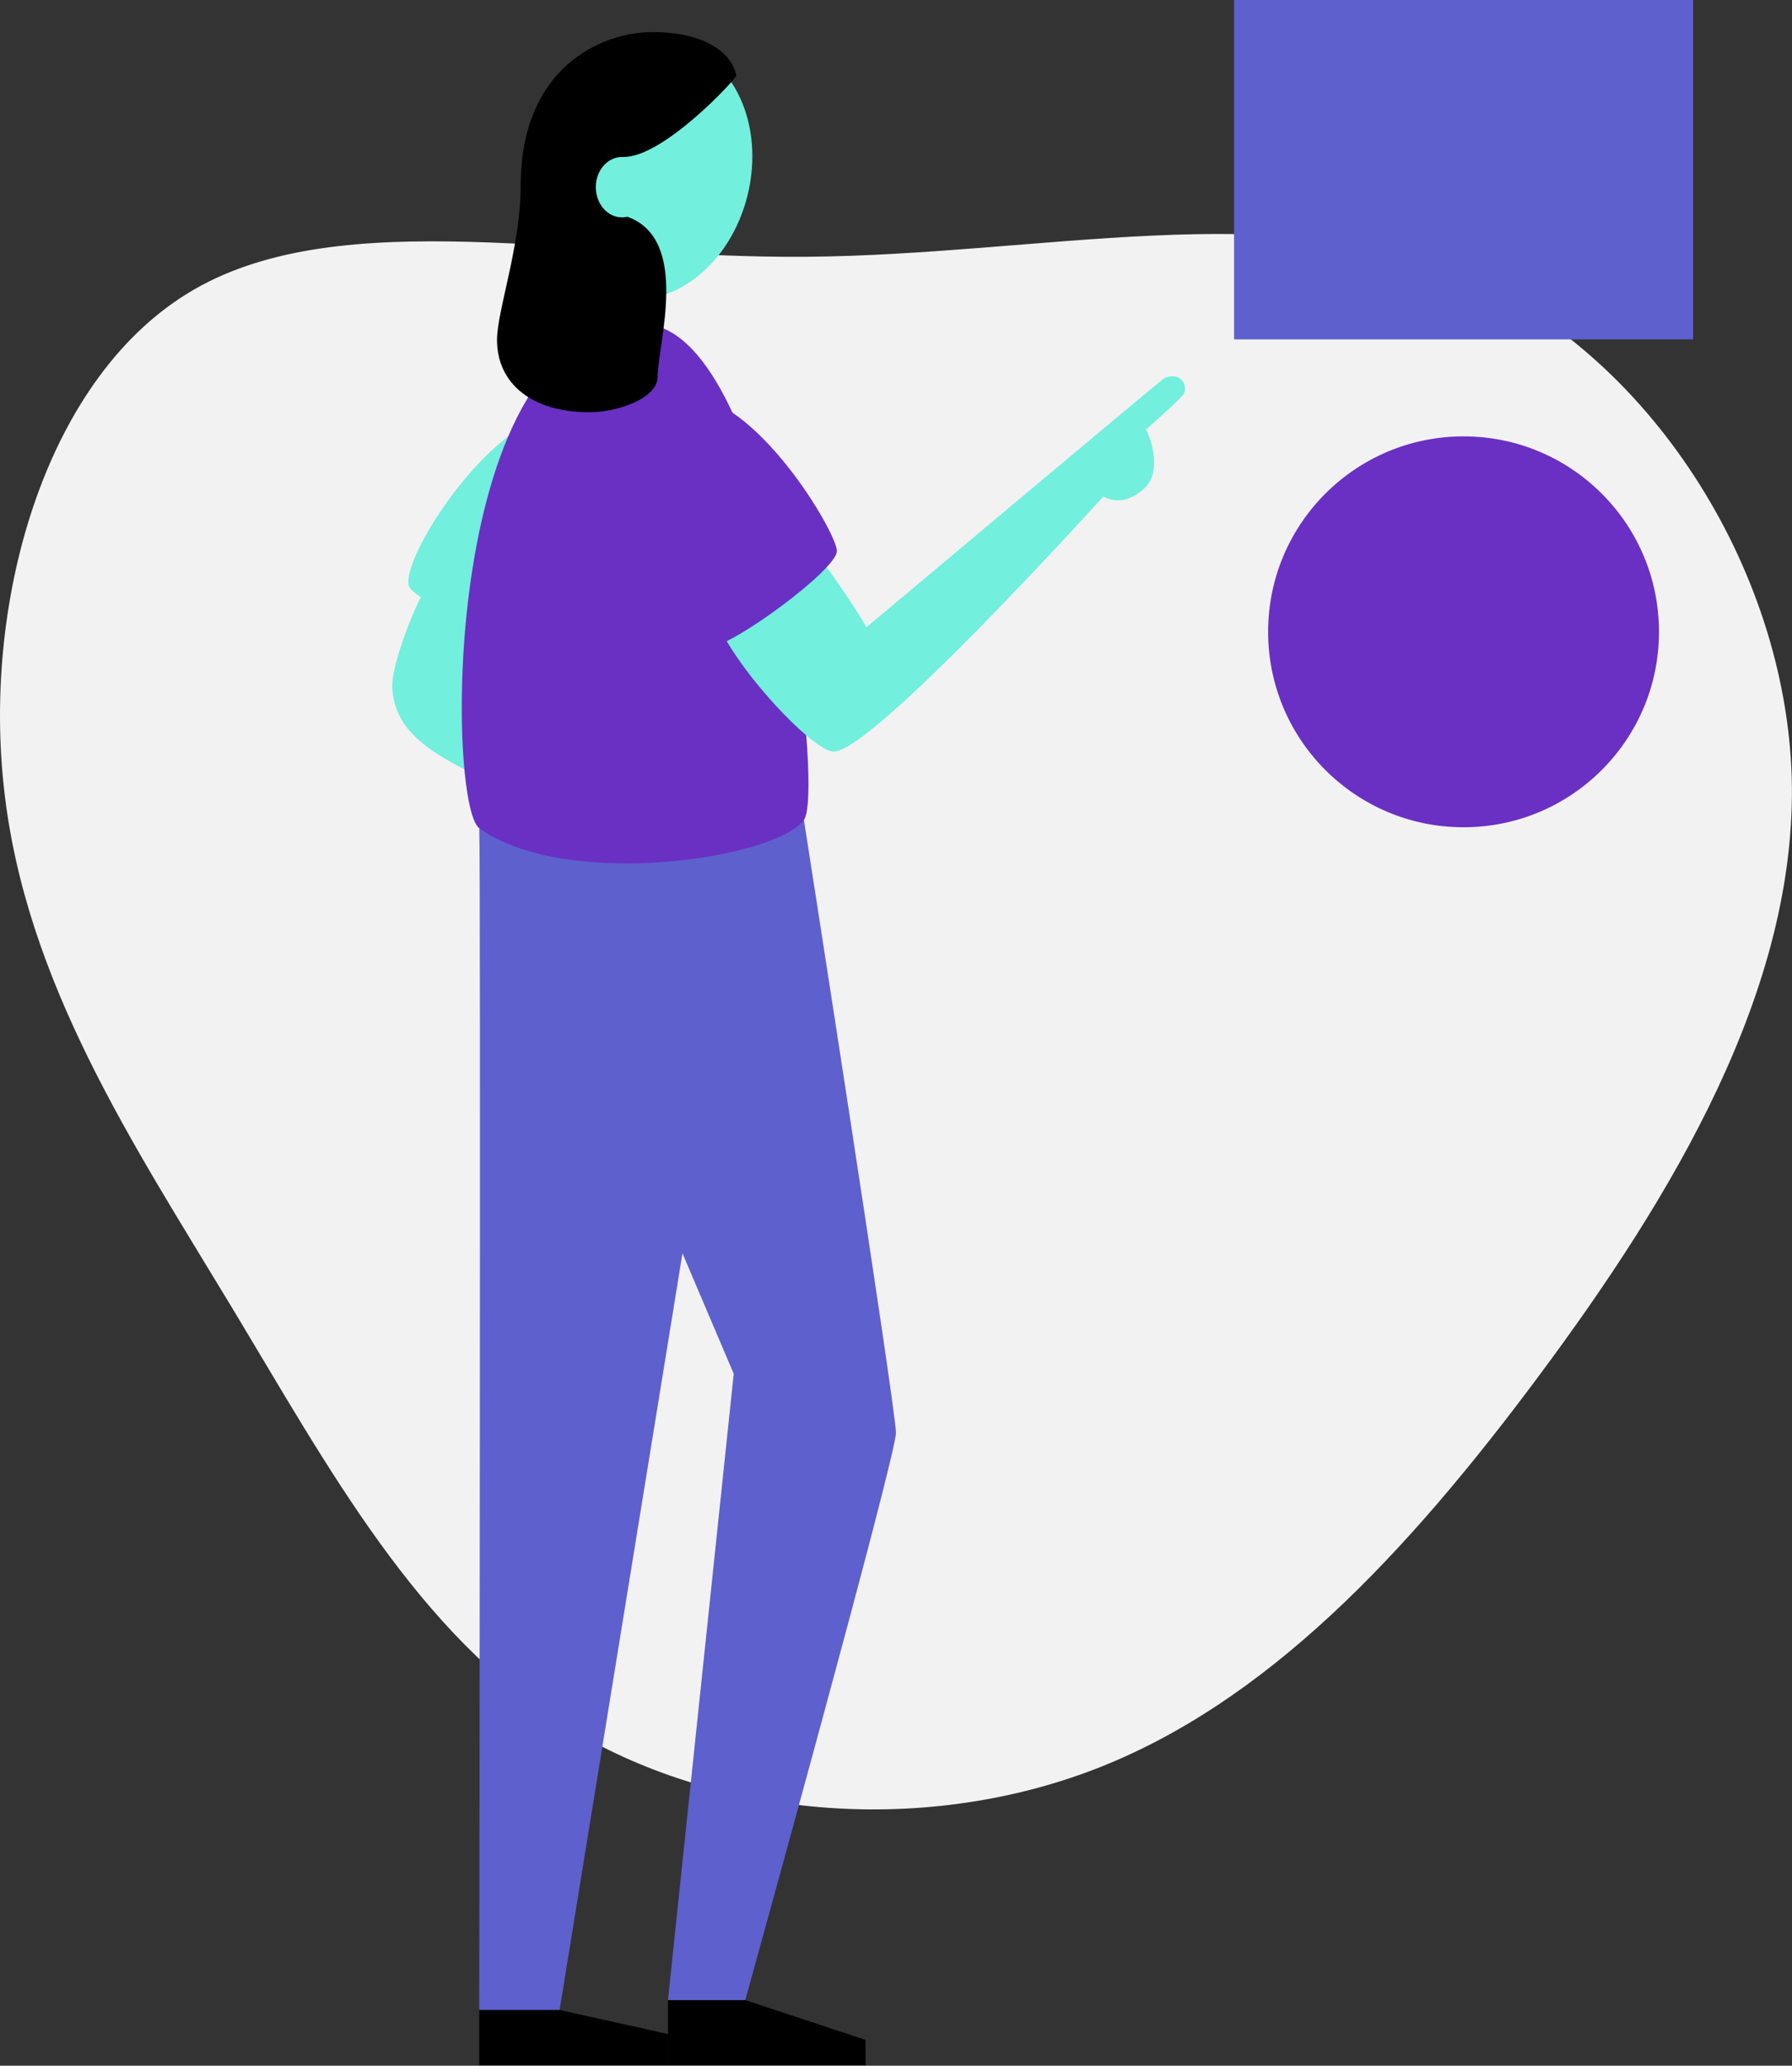 <svg width="773" height="891" viewBox="0 0 773 891" fill="none" xmlns="http://www.w3.org/2000/svg">
<rect x="0" y="0" width="773" height="891" fill="#333333" stroke="none"/>
<g clip-path="url(#clip0)">
<path d="M630.56 118.29C710.86 152 770.2 244.35 772.88 335.38C775.4 426.57 721.25 516.25 663.75 593.53C606.42 670.64 545.75 735.18 471.14 763.53C396.38 791.86 307.54 783.99 243.84 744.42C180.31 705 142.09 633.76 99.67 563.35C57.26 493.12 11 423.55 1.78 340.57C-7.61 257.76 20.22 161.21 84.09 124.66C147.96 88.11 247.69 111.59 348.27 110.75C448.85 109.91 550.1 84.77 630.56 118.29Z" fill="#F2F2F2"/>
<path d="M206.74 357.24C207.39 370.35 206.74 866.95 206.74 866.95H241.39L294.39 540.6C295.06 530.02 304.72 413.05 304.72 413.05L243.72 350.39L206.74 357.24Z" fill="#5E60CE"/>
<path d="M346.78 353.7C346.78 353.7 386.48 607.7 386.48 618.04C386.48 628.38 321.48 862.7 321.48 862.7H288.13L316.5 592.54L219.23 364" fill="#5E60CE"/>
<path d="M181.57 257.61C179.76 260.24 168.37 286.81 169.23 297.27C170.55 313.27 181.53 322.12 200.31 331.83C205.71 331.83 211.47 269.46 211.47 269.46L194.58 257.61H181.57Z" fill="#72EFDD"/>
<path d="M219.23 188.22C193.94 207.76 172.49 246.22 176.66 253.3C178.66 256.61 189.08 262.51 200.98 267.87" fill="#72EFDD"/>
<path d="M322.509 84.068C329.867 53.954 316.599 24.843 292.875 19.047C269.151 13.25 243.954 32.963 236.596 63.077C229.238 93.191 242.506 122.302 266.23 128.099C289.954 133.895 315.151 114.182 322.509 84.068Z" fill="#72EFDD"/>
<path d="M276.76 139.71C333.01 139.71 355.99 341.41 346.76 353.71C334.17 370.49 244.09 384 206.76 357.25C192.4 347 190.22 139.71 276.76 139.71Z" fill="#6930C3"/>
<path d="M206.74 866.95V890.78H288.13V877.32L241.39 866.95" fill="black"/>
<path d="M288.13 862.7V890.78H373.37V879.86L321.52 862.7" fill="black"/>
<path d="M356.54 244.71C358.12 246.39 371.79 266.34 373.7 270.6C377.51 267.35 499.86 164.77 501.87 163.38C503.88 161.99 507.36 162.11 508.72 163.03C509.823 163.751 510.622 164.853 510.967 166.124C511.311 167.396 511.177 168.75 510.59 169.93C509.51 171.93 494.3 185.31 494.3 185.31C495.54 186.86 501.89 202.96 493.76 210.52C488.23 215.67 481.96 217.38 475.93 214.19C471.93 218.52 376.31 324.19 359.63 324.19C351.91 324.19 325.43 297.02 313.49 276.55" fill="#72EFDD"/>
<path d="M272 199.69C272 232.69 298 278.69 307 278.69C316 278.69 361 245.69 361 237.69C361 229.69 326 170.69 296 170.69C284 170.69 272 183.69 272 199.69Z" fill="#6930C3"/>
<path d="M269 67.7C286.24 67.83 317.54 34.01 317.54 32.7C317.54 29.7 312.22 13.85 281.35 13.85C259.3 13.85 224.61 29.29 224.61 80C224.61 106.11 214.4 134 214.4 146.6C214.4 165.75 229.83 177.82 254.2 177.82C265.97 177.82 283.67 172.02 283.67 162.5C283.67 148.58 297.95 103.35 270.67 93.5" fill="black"/>
<path d="M273.78 92.12C272.145 93.182 270.239 93.751 268.29 93.76C262.06 93.76 257.01 87.92 257.01 80.71C257.01 73.5 262.06 67.71 268.29 67.71C269.456 67.709 270.614 67.912 271.71 68.31" fill="#72EFDD"/>
<path d="M730.33 0H532.32V146.38H730.33V0Z" fill="#5E60CE"/>
<path d="M631.32 356.82C677.878 356.82 715.62 319.078 715.62 272.52C715.62 225.962 677.878 188.22 631.32 188.22C584.762 188.22 547.02 225.962 547.02 272.52C547.02 319.078 584.762 356.82 631.32 356.82Z" fill="#6930C3"/>
</g>
<defs>
<clipPath id="clip0">
<rect width="772.96" height="890.78" fill="white"/>
</clipPath>
</defs>
</svg>
